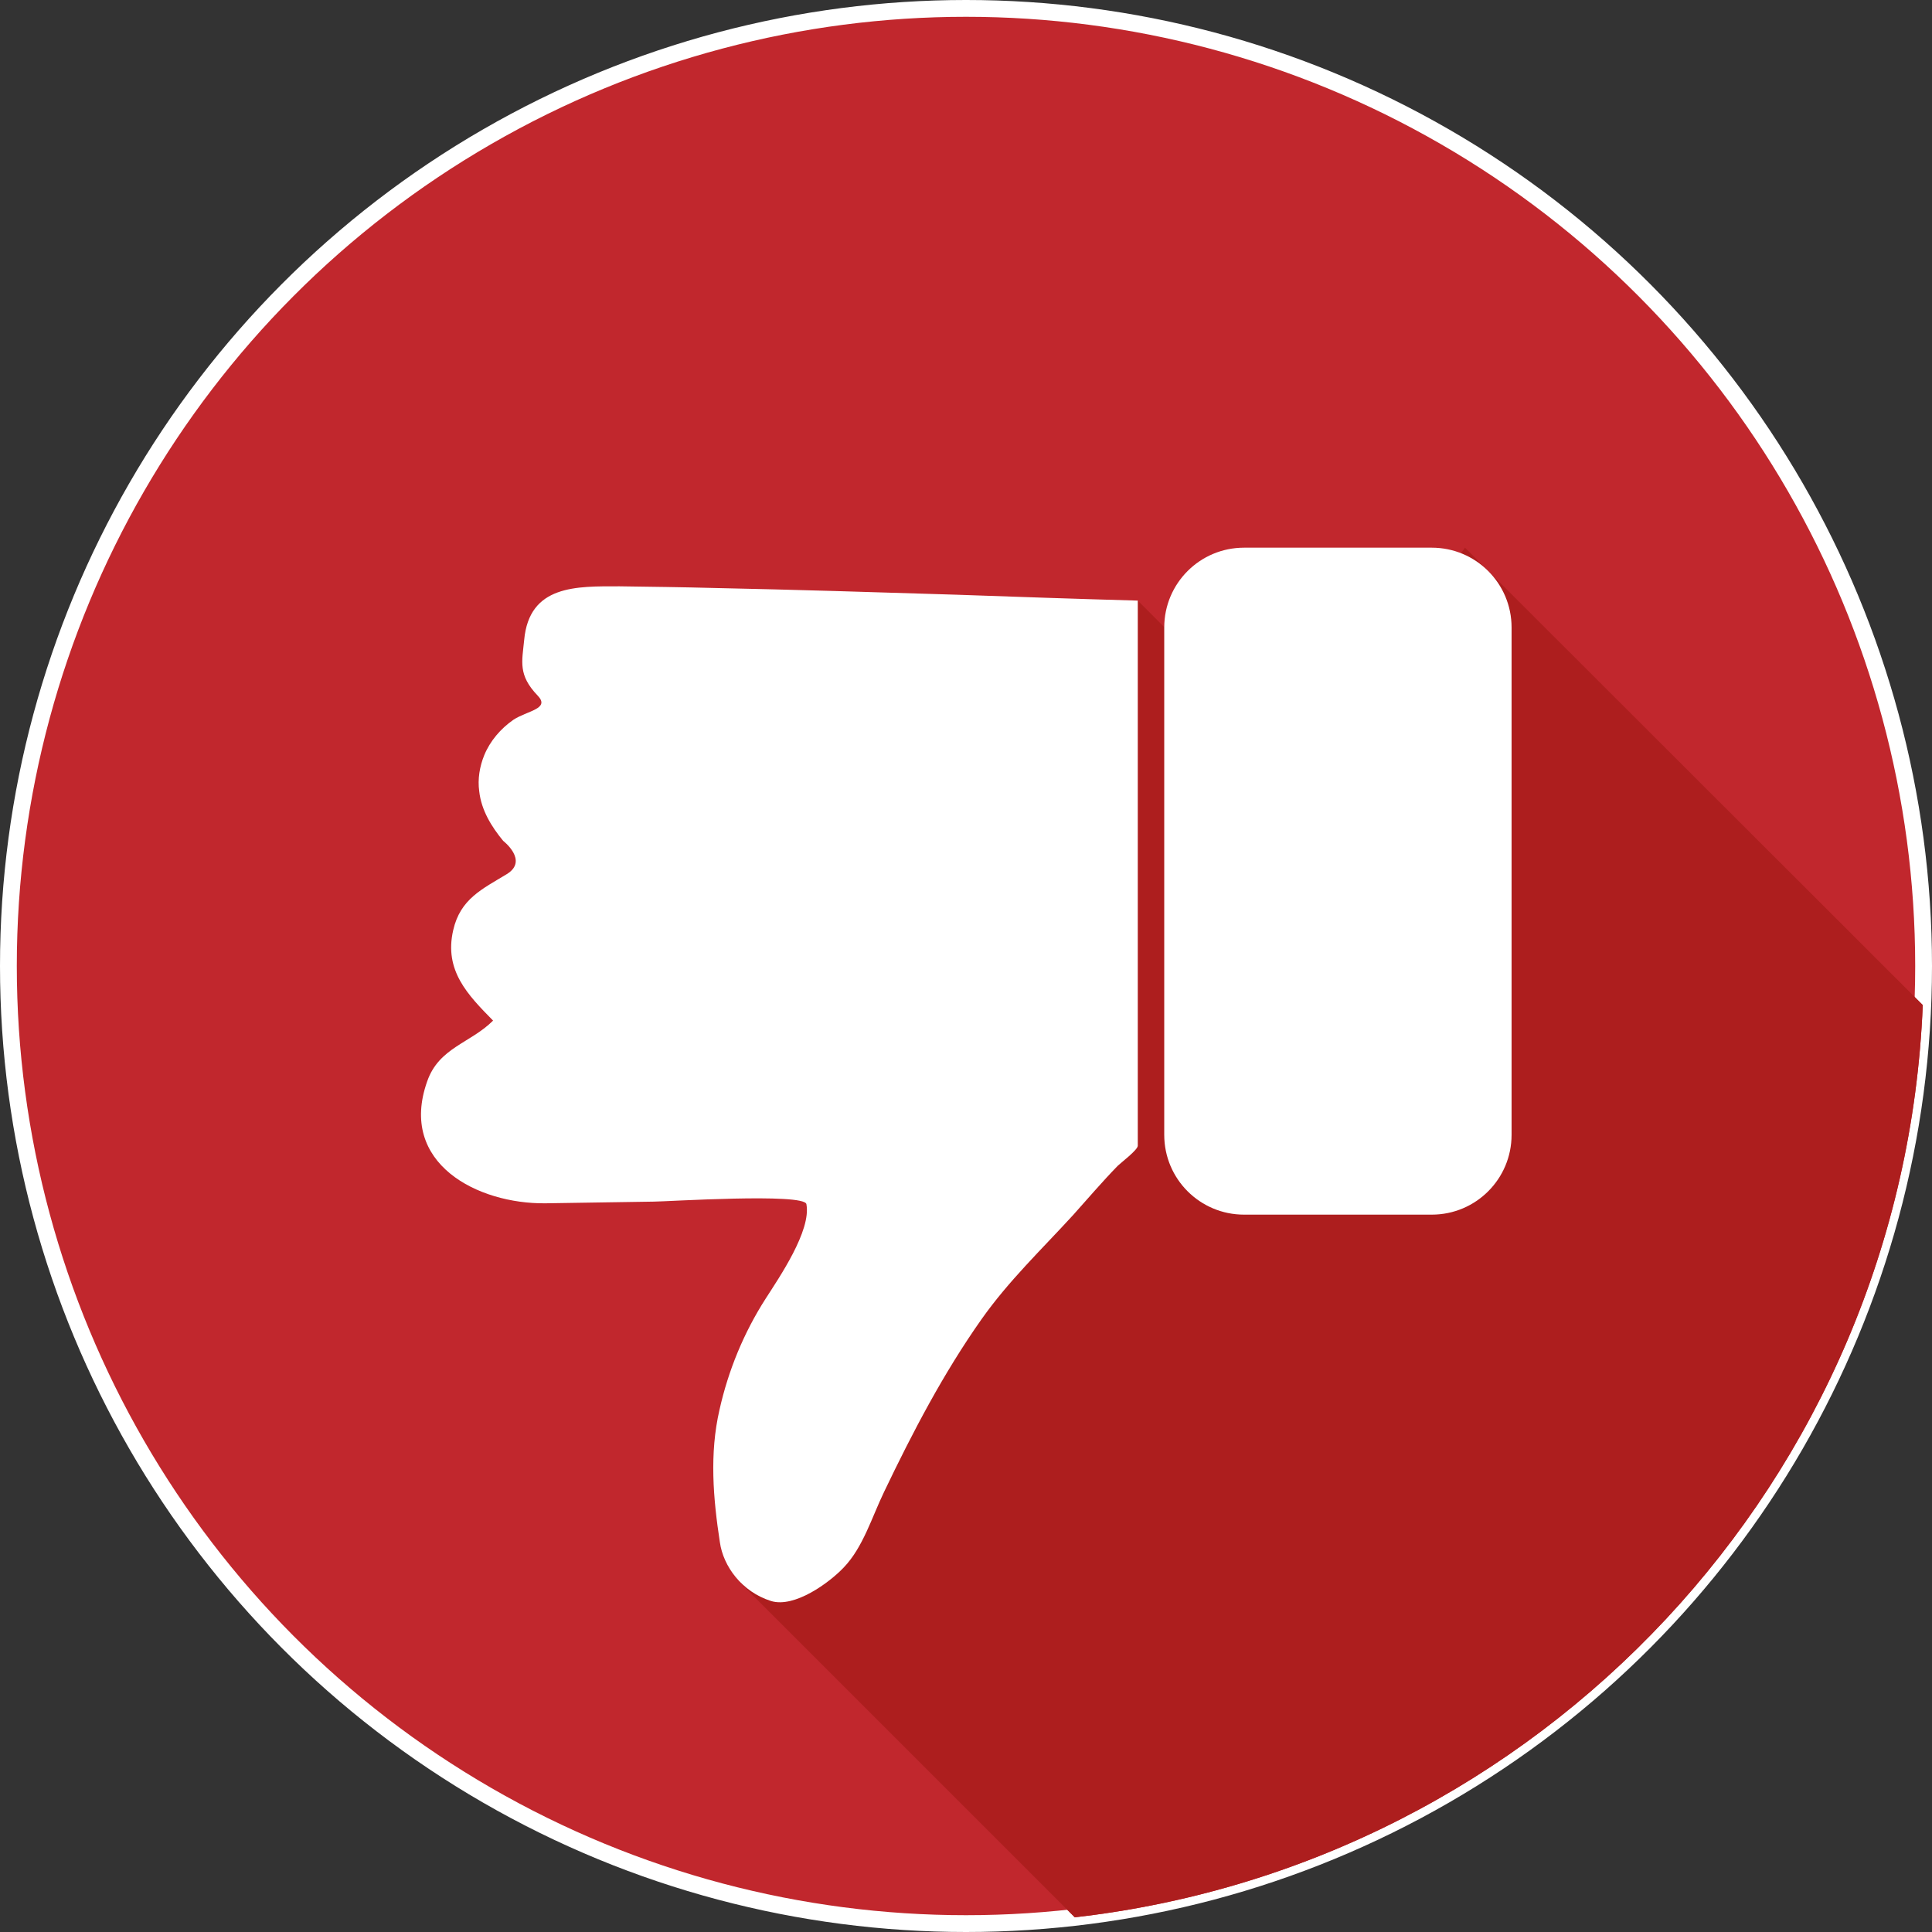 <?xml version="1.0" encoding="utf-8"?>
<!-- Generator: Adobe Illustrator 19.2.1, SVG Export Plug-In . SVG Version: 6.00 Build 0)  -->
<svg version="1.1" id="_x2014_ÎÓÈ_x5F_1" xmlns="http://www.w3.org/2000/svg" xmlns:xlink="http://www.w3.org/1999/xlink"
	 x="0px" y="0px" viewBox="0 0 460 460" style="enable-background:new 0 0 460 460;" xml:space="preserve">
<rect x="0" y="0" width="460" height="460" fill="#333333" stroke="none"/>
<style type="text/css">
	.st0{fill:#39B54A;}
	.st1{fill:#159E43;}
	.st2{fill:#FFFFFF;}
	.st3{fill:#C1272D;stroke:#FFFFFF;stroke-width:4;stroke-miterlimit:10;}
	.st4{fill:#C1272D;}
	.st5{fill:#AD1E1E;}
</style>
<circle class="st0" cx="-1257.5" cy="-89.8" r="228"/>
<path class="st1" d="M-1033-50l-170.5-170.5l-37.1,51.9l28.1,138.9l-98.7-98.7l-66.5,151.7l114.8,114.8c1.8,0,3.6,0.1,5.4,0.1
	C-1145.2,138.1-1051.8,56.9-1033-50z"/>
<g>
	<path class="st2" d="M-1297.8,13.5c0,0,0-129.4,0-129.8c0-1,4.1-4.1,4.8-4.8c3.7-3.8,7.1-7.8,10.6-11.7
		c7.5-8.2,15.3-15.6,21.8-24.8c9.1-12.9,16.4-26.9,23.2-41.1c2.9-6,5-13.2,9.6-18c3.4-3.6,11.7-9.7,17.3-8c7,2.2,11.4,8.3,12.2,14
		c1.6,10.4,2.5,21.1,0.1,31.5c-2.1,9.4-5.8,18.4-11,26.5c-3.2,5-10.9,16.2-9.7,22.5c0.5,2.7,33.5,0.6,36.3,0.6
		c8.6-0.1,17.2-0.3,25.8-0.4c16.2-0.2,35.1,9.5,28.2,29c-2.8,8.1-10.3,9.1-15.7,14.5c6,6.1,11.7,11.9,9.5,21.5
		c-1.7,7.5-6.9,9.8-12.8,13.4c-5.2,3.2,0.9,7.9,0.9,7.9c2.8,3.4,5.2,7.3,5.7,11.8c0.4,2.9-0.1,5.9-1.2,8.6c-1.4,3.4-3.9,6.3-6.9,8.4
		c-3.3,2.2-8.9,2.6-5.8,5.8c4.7,4.9,3.7,8.1,3.2,13.2c-1.2,13.2-12.5,12.8-22.7,12.8c-7.5-0.1-15.1-0.2-22.6-0.4
		c-19.2-0.4-38.5-1-57.7-1.6C-1269,14.4-1283.3,14-1297.8,13.5z"/>
	<path class="st2" d="M-1323.1,26.1h-44.7c-10.5,0-19-8.5-19-19v-120.8c0-10.5,8.5-19,19-19h44.7c10.5,0,19,8.5,19,19V7.1
		C-1304.1,17.6-1312.6,26.1-1323.1,26.1z"/>
</g>
<circle class="st3" cx="230" cy="230" r="228"/>
<path class="st4" d="M457.8,239.3l-109-108.9L333,153l0.1,52.3L270.9,143l-94.5,234l79.5,79.5C366.6,443.9,453.2,352.2,457.8,239.3z
	"/>
<path class="st5" d="M457.8,239.3l-109-108.9L333,153l0.1,52.3L270.9,143l-94.5,234l79.5,79.5C366.6,443.9,453.2,352.2,457.8,239.3z
	"/>
<g>
	<path class="st2" d="M270.9,143c0,0,0,129.4,0,129.8c0,1-4.1,4.1-4.8,4.8c-3.7,3.8-7.1,7.8-10.6,11.7c-7.5,8.2-15.3,15.6-21.8,24.8
		c-9.1,12.9-16.4,26.9-23.2,41.1c-2.9,6-5,13.2-9.6,18c-3.4,3.6-11.7,9.7-17.3,8c-7-2.2-11.4-8.3-12.2-14
		c-1.6-10.4-2.5-21.1-0.1-31.5c2.1-9.4,5.8-18.4,11-26.5c3.2-5,10.9-16.2,9.7-22.5c-0.5-2.7-33.5-0.6-36.3-0.6
		c-8.6,0.1-17.2,0.3-25.8,0.4c-16.2,0.2-35.1-9.5-28.2-29c2.8-8.1,10.3-9.1,15.7-14.5c-6-6.1-11.7-11.9-9.5-21.5
		c1.7-7.5,6.9-9.8,12.8-13.4c5.2-3.2-0.9-7.9-0.9-7.9c-2.8-3.4-5.2-7.3-5.7-11.8c-0.4-2.9,0.1-5.9,1.2-8.6c1.4-3.4,3.9-6.3,6.9-8.4
		c3.3-2.2,8.9-2.6,5.8-5.8c-4.7-4.9-3.7-8.1-3.2-13.2c1.2-13.2,12.5-12.8,22.7-12.8c7.5,0.1,15.1,0.2,22.6,0.4
		c19.2,0.4,38.5,1,57.7,1.6C242,142.1,256.4,142.6,270.9,143z"/>
	<path class="st2" d="M296.2,130.4h44.7c10.5,0,19,8.5,19,19v120.8c0,10.5-8.5,19-19,19h-44.7c-10.5,0-19-8.5-19-19V149.4
		C277.2,138.9,285.7,130.4,296.2,130.4z"/>
</g>
</svg>

